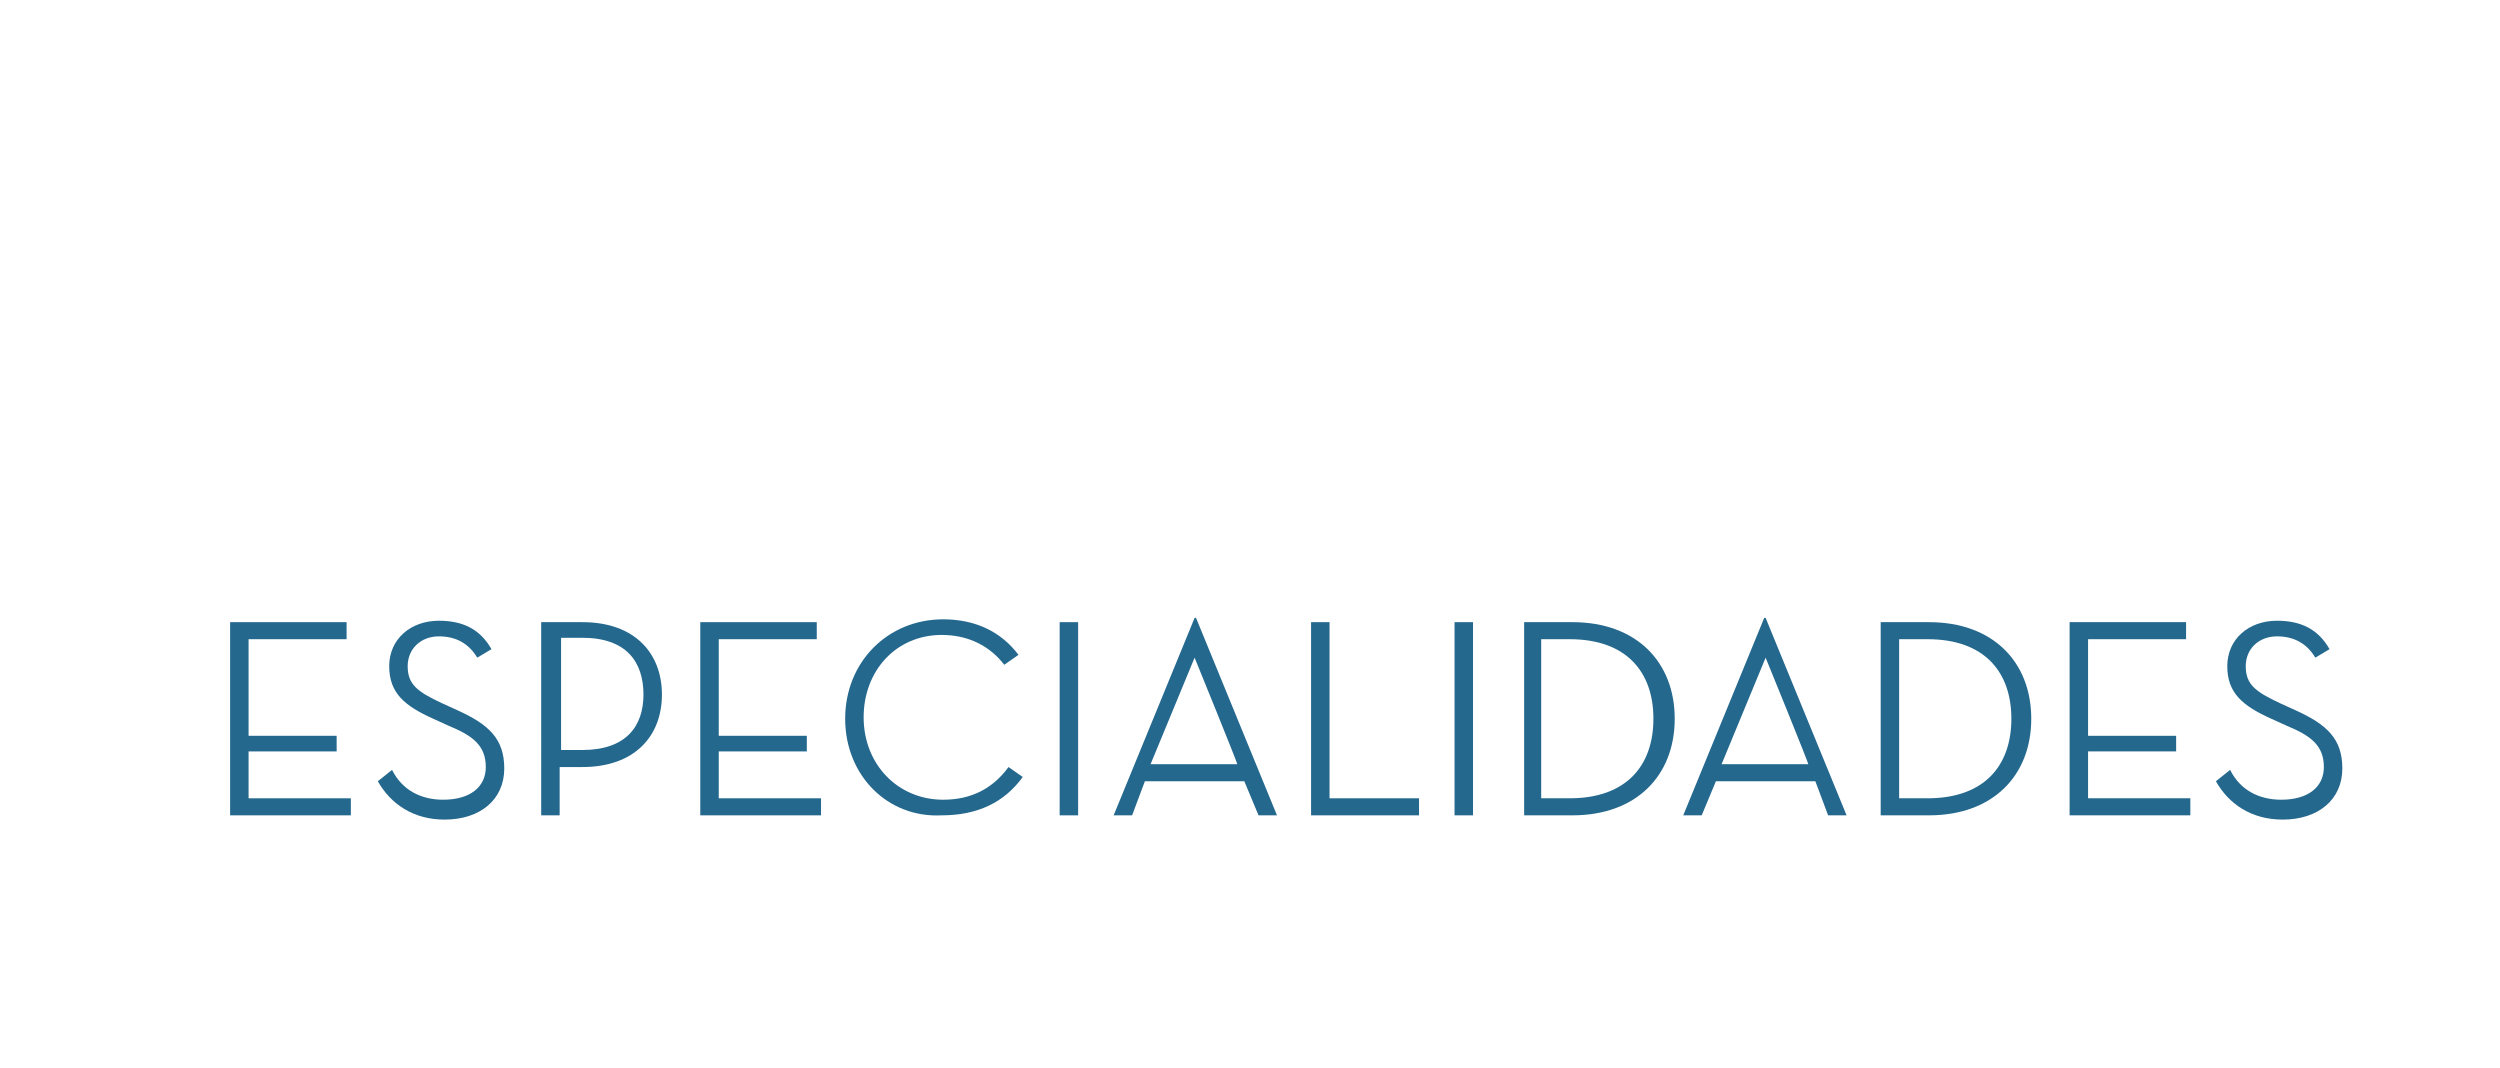 <?xml version="1.0" encoding="utf-8"?>
<!-- Generator: Adobe Illustrator 19.0.0, SVG Export Plug-In . SVG Version: 6.00 Build 0)  -->
<svg version="1.1" id="Layer_1" xmlns="http://www.w3.org/2000/svg" xmlns:xlink="http://www.w3.org/1999/xlink" x="0px" y="0px"
	 viewBox="0 0 176 75.2" style="enable-background:new 0 0 176 75.2;" xml:space="preserve">
<style type="text/css">
	.st0{fill:#24688E;}
</style>
<g id="XMLID_16_">
	<g id="XMLID_341_">
		<path id="XMLID_373_" class="st0" d="M16.2,43.8h8.2V45h-6.9v6.8h6.2v1.1h-6.2v3.3h7.2v1.2h-8.5V43.8z"/>
		<path id="XMLID_371_" class="st0" d="M27.6,54.2c0.7,1.4,2,2.1,3.6,2.1c1.9,0,3-0.9,3-2.3c0-1.5-0.9-2.2-2.6-2.9l-1.1-0.5
			c-2-0.9-3.1-1.8-3.1-3.7c0-1.9,1.5-3.2,3.5-3.2c1.7,0,2.9,0.6,3.7,2l-1,0.6c-0.6-1-1.5-1.5-2.7-1.5c-1.3,0-2.2,0.9-2.2,2.1
			c0,1.3,0.7,1.8,2.4,2.6l1.1,0.5c2.2,1,3.3,2,3.3,4.1c0,2.2-1.7,3.6-4.2,3.6c-2.2,0-3.8-1.1-4.7-2.7L27.6,54.2z"/>
		<path id="XMLID_368_" class="st0" d="M39.4,57.4h-1.3V43.8h2.9c3.7,0,5.6,2.2,5.6,5.1c0,2.9-1.9,5.1-5.6,5.1h-1.6V57.4z M41,52.8
			c3.1,0,4.3-1.7,4.3-3.9c0-2.3-1.2-4-4.3-4h-1.5v7.9H41z"/>
		<path id="XMLID_366_" class="st0" d="M49.3,43.8h8.2V45h-6.9v6.8h6.2v1.1h-6.2v3.3h7.2v1.2h-8.5V43.8z"/>
		<path id="XMLID_364_" class="st0" d="M59.5,50.6c0-4,3-7,6.9-7c2.3,0,4.1,0.9,5.3,2.5l-1,0.7c-1-1.3-2.5-2.1-4.4-2.1
			c-3.2,0-5.5,2.5-5.5,5.8c0,3.3,2.4,5.8,5.6,5.8c2,0,3.5-0.8,4.6-2.3l1,0.7c-1.3,1.8-3.2,2.7-5.7,2.7
			C62.5,57.6,59.5,54.6,59.5,50.6z"/>
		<path id="XMLID_362_" class="st0" d="M74.6,43.8h1.3v13.6h-1.3V43.8z"/>
		<path id="XMLID_359_" class="st0" d="M79.7,57.4h-1.3l5.7-13.9h0.1l5.7,13.9h-1.3L87.6,55h-7L79.7,57.4z M84.1,46.3l-3.1,7.5h6.1
			C87.2,53.9,84.1,46.3,84.1,46.3z"/>
		<path id="XMLID_357_" class="st0" d="M92.3,43.8h1.3v12.4h6.3v1.2h-7.6V43.8z"/>
		<path id="XMLID_355_" class="st0" d="M102.4,43.8h1.3v13.6h-1.3V43.8z"/>
		<path id="XMLID_352_" class="st0" d="M107.3,43.8h3.4c4.5,0,7.2,2.8,7.2,6.8c0,4-2.7,6.8-7.2,6.8h-3.4V43.8z M110.5,56.2
			c4,0,5.9-2.3,5.9-5.6c0-3.3-1.9-5.6-5.9-5.6h-2v11.2H110.5z"/>
		<path id="XMLID_349_" class="st0" d="M119.8,57.4h-1.3l5.7-13.9h0.1l5.7,13.9h-1.3l-0.9-2.4h-7L119.8,57.4z M124.3,46.3l-3.1,7.5
			h6.1C127.4,53.9,124.3,46.3,124.3,46.3z"/>
		<path id="XMLID_346_" class="st0" d="M132.4,43.8h3.4c4.5,0,7.2,2.8,7.2,6.8c0,4-2.7,6.8-7.2,6.8h-3.4V43.8z M135.7,56.2
			c4,0,5.9-2.3,5.9-5.6c0-3.3-1.9-5.6-5.9-5.6h-2v11.2H135.7z"/>
		<path id="XMLID_344_" class="st0" d="M145.7,43.8h8.2V45H147v6.8h6.2v1.1H147v3.3h7.2v1.2h-8.5V43.8z"/>
		<path id="XMLID_342_" class="st0" d="M157,54.2c0.7,1.4,2,2.1,3.6,2.1c1.9,0,3-0.9,3-2.3c0-1.5-0.9-2.2-2.6-2.9l-1.1-0.5
			c-2-0.9-3.1-1.8-3.1-3.7c0-1.9,1.5-3.2,3.5-3.2c1.7,0,2.9,0.6,3.7,2l-1,0.6c-0.6-1-1.5-1.5-2.7-1.5c-1.3,0-2.2,0.9-2.2,2.1
			c0,1.3,0.7,1.8,2.4,2.6l1.1,0.5c2.2,1,3.3,2,3.3,4.1c0,2.2-1.7,3.6-4.2,3.6c-2.2,0-3.8-1.1-4.7-2.7L157,54.2z"/>
	</g>
</g>
</svg>
